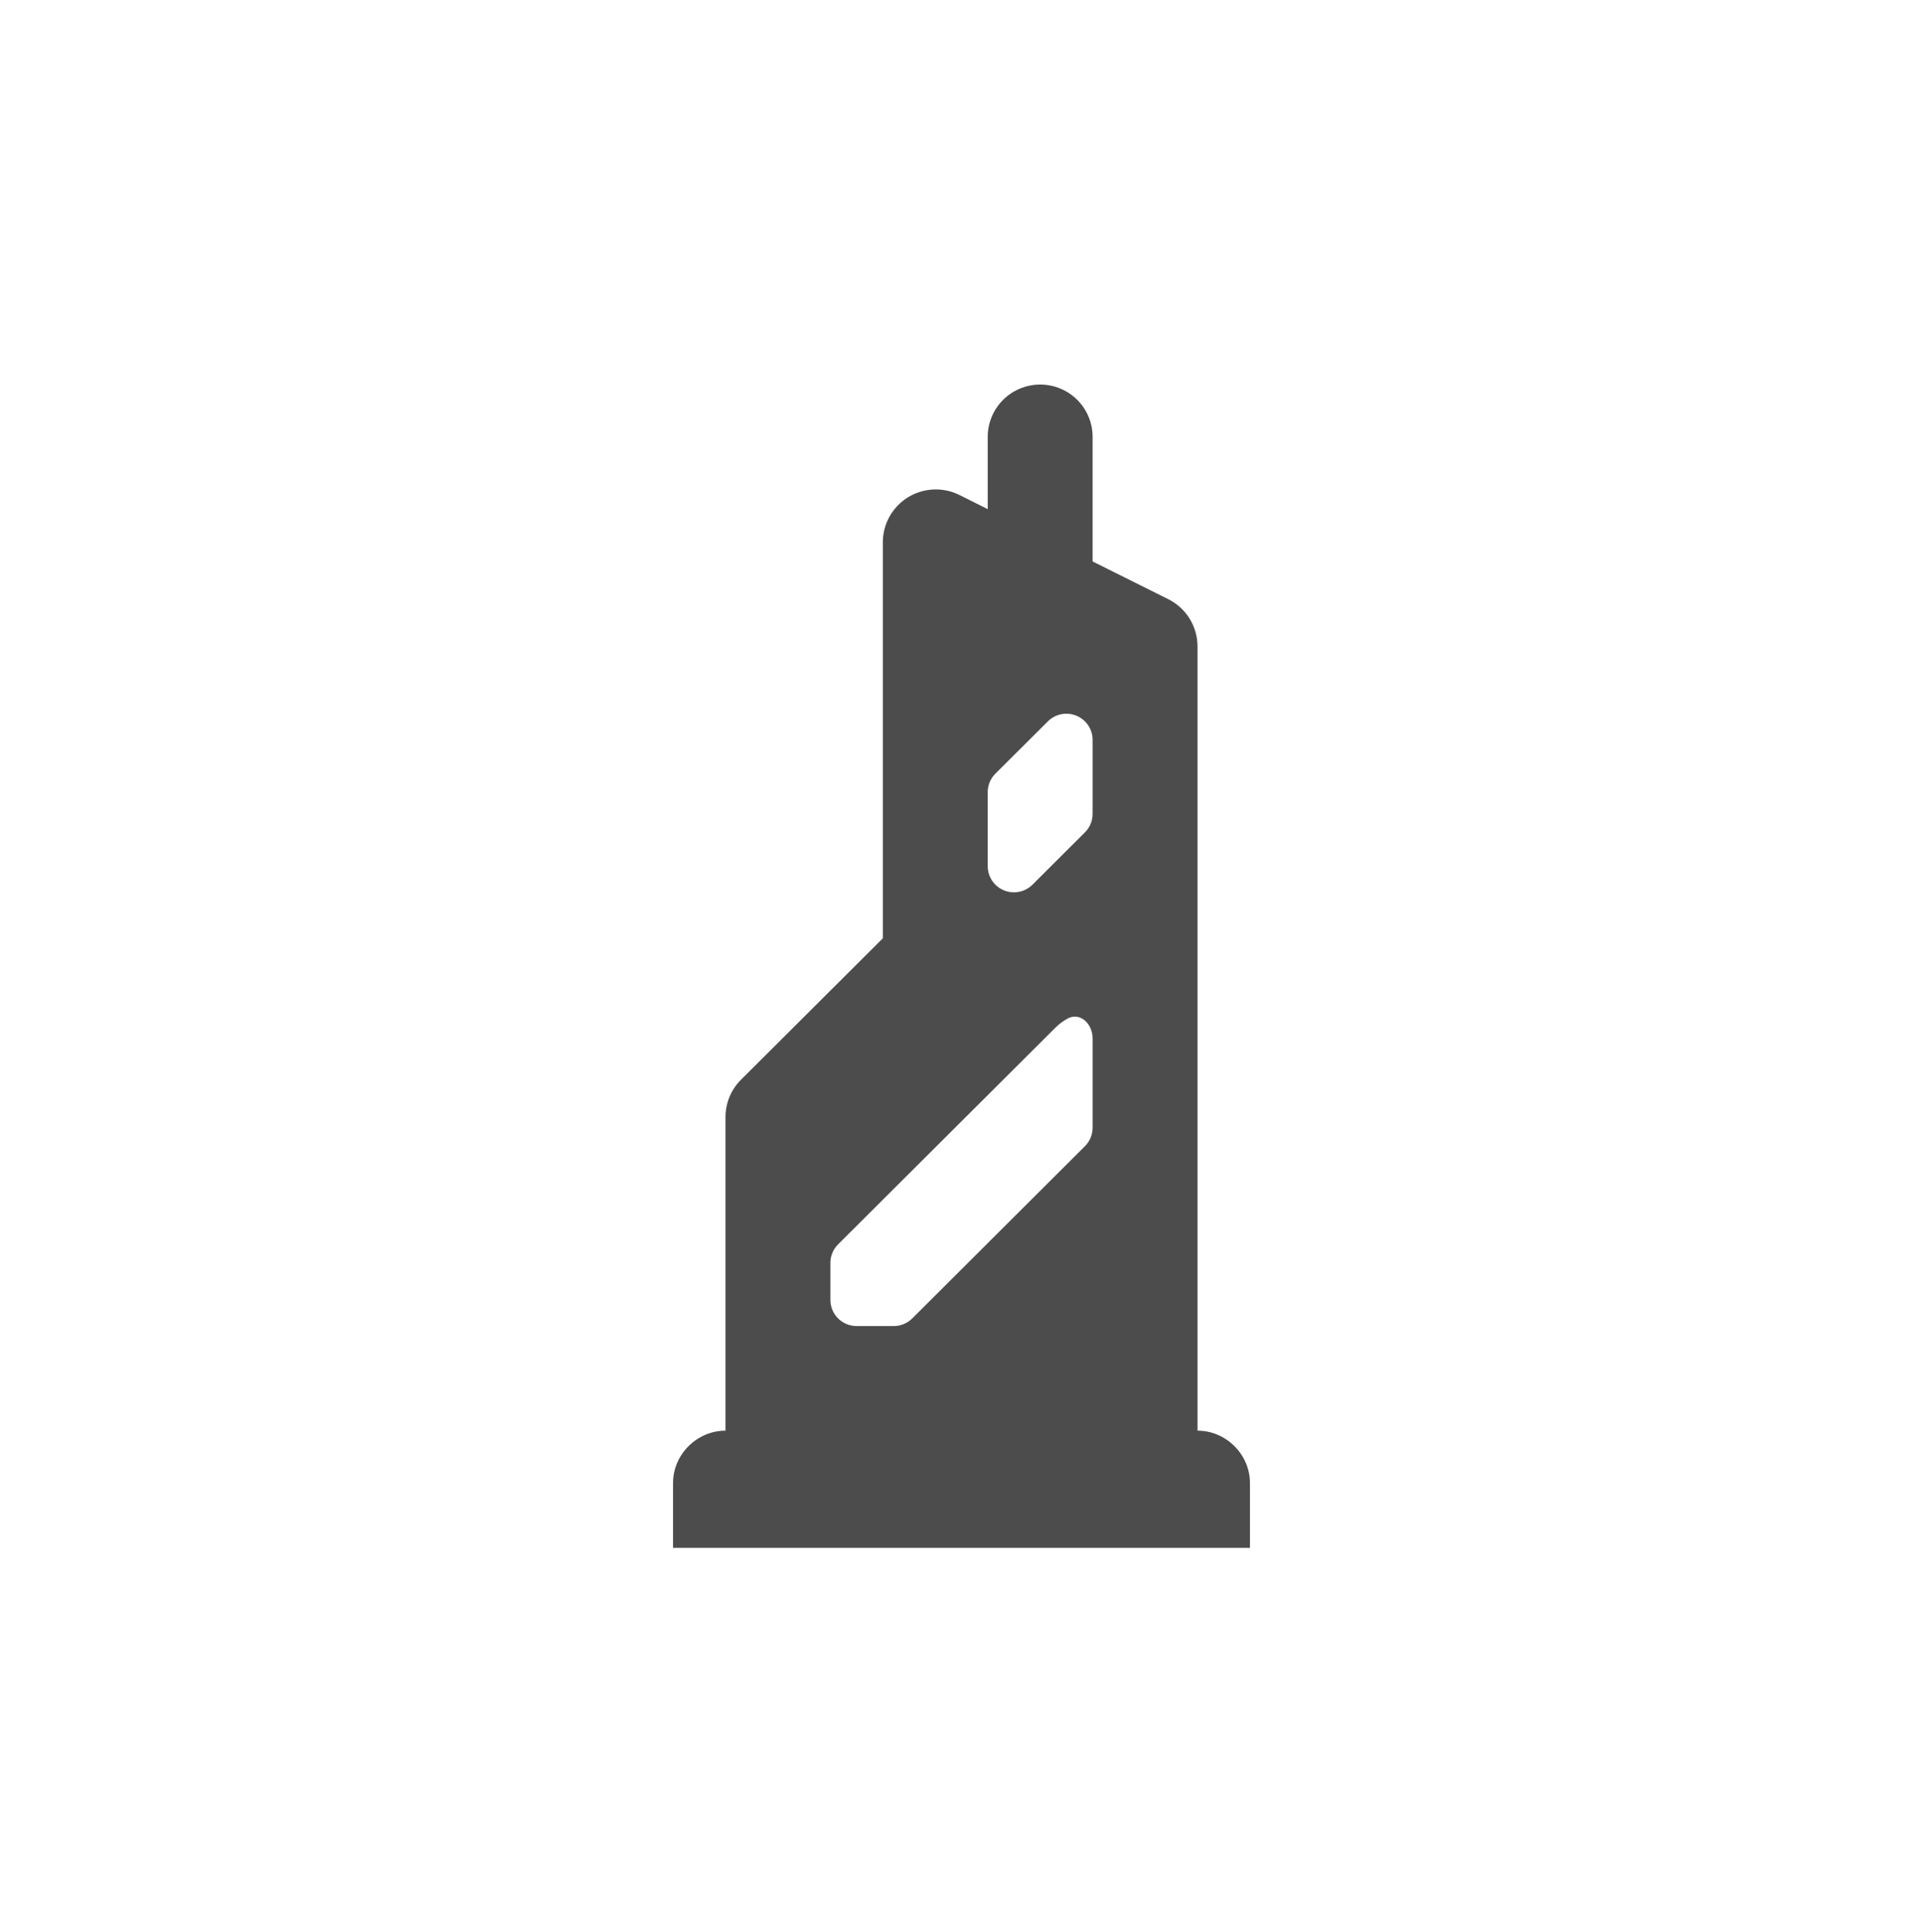 <svg width="200" height="201" viewBox="0 0 200 201" fill="none" xmlns="http://www.w3.org/2000/svg">
<path fill-rule="evenodd" clip-rule="evenodd" d="M108.182 40C106.735 40 105.348 40.573 104.325 41.593C103.302 42.614 102.727 43.998 102.727 45.441V52.96L99.793 51.491C98.952 51.071 98.018 50.873 97.079 50.915C96.139 50.958 95.227 51.239 94.428 51.732C93.628 52.226 92.969 52.915 92.512 53.735C92.055 54.554 91.817 55.477 91.818 56.414V97.6L77.069 112.306C76.036 113.336 75.455 114.734 75.454 116.191V148.813C72.484 148.813 70 151.29 70 154.254C70 157.217 70 161 70 161H130C130 161 130 157.217 130 154.254C130 151.29 127.516 148.813 124.545 148.813V67.236C124.545 66.216 124.26 65.216 123.723 64.348C123.185 63.481 122.416 62.779 121.502 62.323L113.636 58.4V45.441C113.636 43.998 113.062 42.614 112.039 41.593C111.016 40.573 109.628 40 108.182 40ZM108.978 75.038C109.359 74.657 109.845 74.397 110.374 74.291C110.903 74.186 111.452 74.239 111.951 74.445C112.45 74.65 112.876 74.999 113.176 75.447C113.476 75.894 113.636 76.42 113.636 76.958V84.651C113.637 85.009 113.567 85.363 113.43 85.693C113.294 86.024 113.093 86.324 112.84 86.577L107.385 92.018C107.004 92.4 106.518 92.659 105.988 92.765C105.458 92.87 104.909 92.816 104.41 92.61C103.911 92.404 103.485 92.054 103.185 91.606C102.886 91.158 102.726 90.631 102.727 90.092V82.399C102.727 82.041 102.797 81.687 102.933 81.357C103.07 81.026 103.27 80.726 103.524 80.473L108.978 75.038ZM111.018 105.952C112.344 105.233 113.636 106.506 113.636 108.008V117.295C113.637 117.653 113.567 118.007 113.43 118.337C113.294 118.668 113.093 118.968 112.84 119.221L94.878 137.137C94.624 137.39 94.323 137.59 93.992 137.726C93.661 137.862 93.306 137.932 92.947 137.932H89.091C88.368 137.932 87.674 137.645 87.162 137.135C86.651 136.625 86.364 135.933 86.364 135.211V131.365C86.363 131.007 86.433 130.653 86.57 130.323C86.706 129.992 86.907 129.692 87.16 129.439L109.78 106.882C110.148 106.516 110.567 106.204 111.024 105.957L111.018 105.952Z" fill="black" fill-opacity="0.7"/>
</svg>
